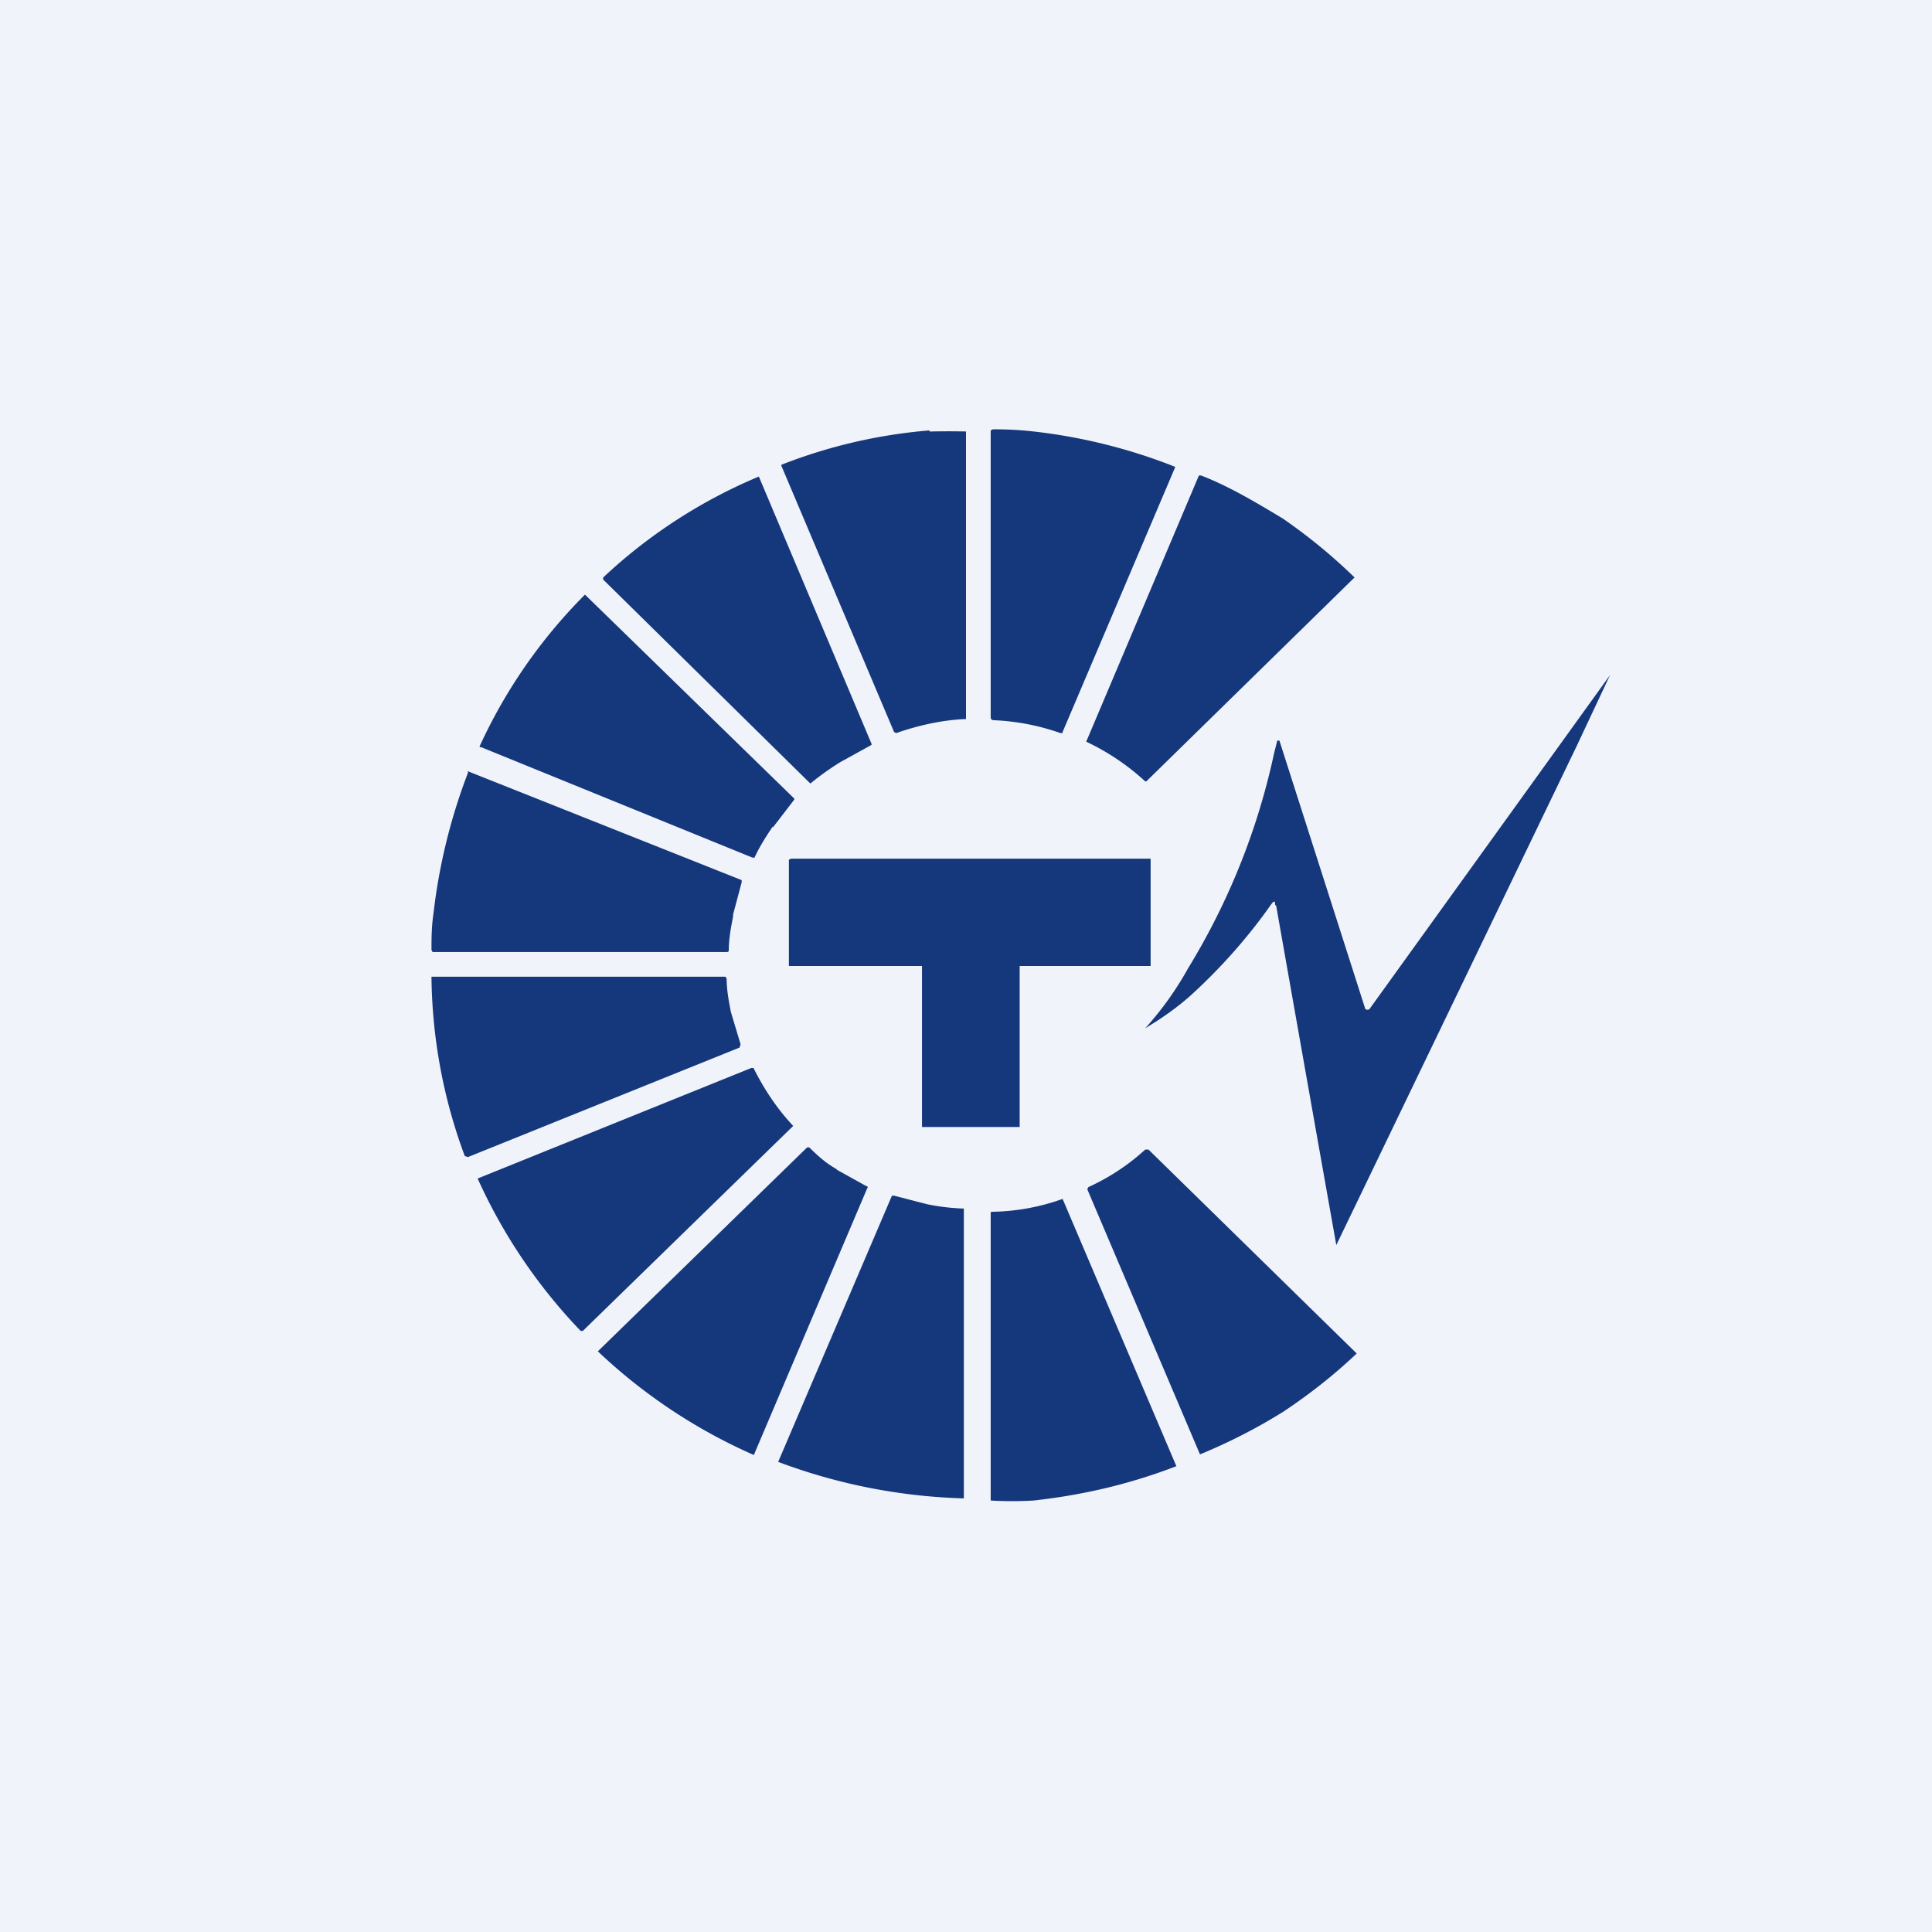 <!-- by TradingView --><svg width="18" height="18" viewBox="0 0 18 18" xmlns="http://www.w3.org/2000/svg"><path fill="#F0F3FA" d="M0 0h18v18H0z"/><path d="M8.66 4.02h.02a7.46 7.46 0 0 1 .32 0V6.7h-.02c-.21.01-.43.06-.63.13l-.02-.01-1.05-2.48v-.01a4.87 4.87 0 0 1 1.38-.32ZM9.63 4.02a5.14 5.14 0 0 1 1.32.33L9.9 6.82v.01h-.02c-.2-.07-.4-.11-.62-.12-.02 0-.03-.01-.03-.03V4.01L9.25 4c.08 0 .2 0 .38.02ZM11.95 4.83a5.13 5.13 0 0 1 .67.55l-1.94 1.9h-.01a2.2 2.2 0 0 0-.55-.37l1.05-2.48h.02c.26.1.51.25.76.4ZM7.83 7.1a2.54 2.54 0 0 0-.28.2L5.62 5.4a.01.01 0 0 1 0-.01.01.01 0 0 1 0-.01 4.86 4.86 0 0 1 1.45-.94l1.05 2.49v.01l-.29.16ZM7.2 7.7c-.06.09-.12.18-.17.29h-.02L4.48 6.96a.01.01 0 0 1-.01 0 .01.01 0 0 1 0-.01 4.87 4.87 0 0 1 .98-1.41l1.95 1.9v.01l-.2.26ZM11.88 8.43c0-.04-.01-.04-.04 0-.21.3-.46.58-.72.82-.14.13-.3.24-.45.33a3.02 3.02 0 0 0 .4-.56 6.41 6.41 0 0 0 .8-2l.03-.12h.02l.8 2.5a.03.03 0 0 0 .04 0L15 6.29c.01 0 .01 0 0 0l-.31.66a14989.83 14989.83 0 0 1-2.24 4.65 3379.46 3379.46 0 0 1-.56-3.16ZM6.83 8.54c-.02.1-.04.21-.04.31 0 .01 0 .02-.02.02H4.03l-.01-.02c0-.1 0-.22.02-.35a5.36 5.36 0 0 1 .32-1.3c0-.02 0-.02.01-.01L6.91 8.2v.02l-.08.3ZM9.5 9v1.5h-.91V9H7.35v-.99L7.37 8H10.72v1H9.5ZM6.81 9.43l.09.3-.01.03-2.53 1.02-.03-.01a4.92 4.92 0 0 1-.31-1.67h2.74l.01.02c0 .1.02.21.04.31ZM7.38 10.5l-1.95 1.9h-.02a5.05 5.05 0 0 1-.96-1.42L7 9.95h.02c.1.2.22.38.37.54ZM7.8 10.9l.27.15c.01 0 .02.01.01.02l-1.05 2.47c0 .01-.01.02-.02.01a5.09 5.09 0 0 1-1.44-.96l1.95-1.9h.02c.08.08.16.15.25.2ZM11.96 13.15a5.15 5.15 0 0 1-.78.4l-1.05-2.47.01-.02a2.02 2.02 0 0 0 .53-.35h.03l1.94 1.9c-.21.2-.44.38-.68.54ZM8.64 11.22a2.01 2.01 0 0 0 .34.04V13.96a5.33 5.33 0 0 1-1.73-.34l1.06-2.48h.02l.31.08ZM9.63 13.98a3.37 3.37 0 0 1-.4 0V11.3a.01.01 0 0 1 .01-.01 2.03 2.03 0 0 0 .66-.12l1.06 2.49c-.44.17-.88.27-1.33.32Z" fill="#15377C"/></svg>